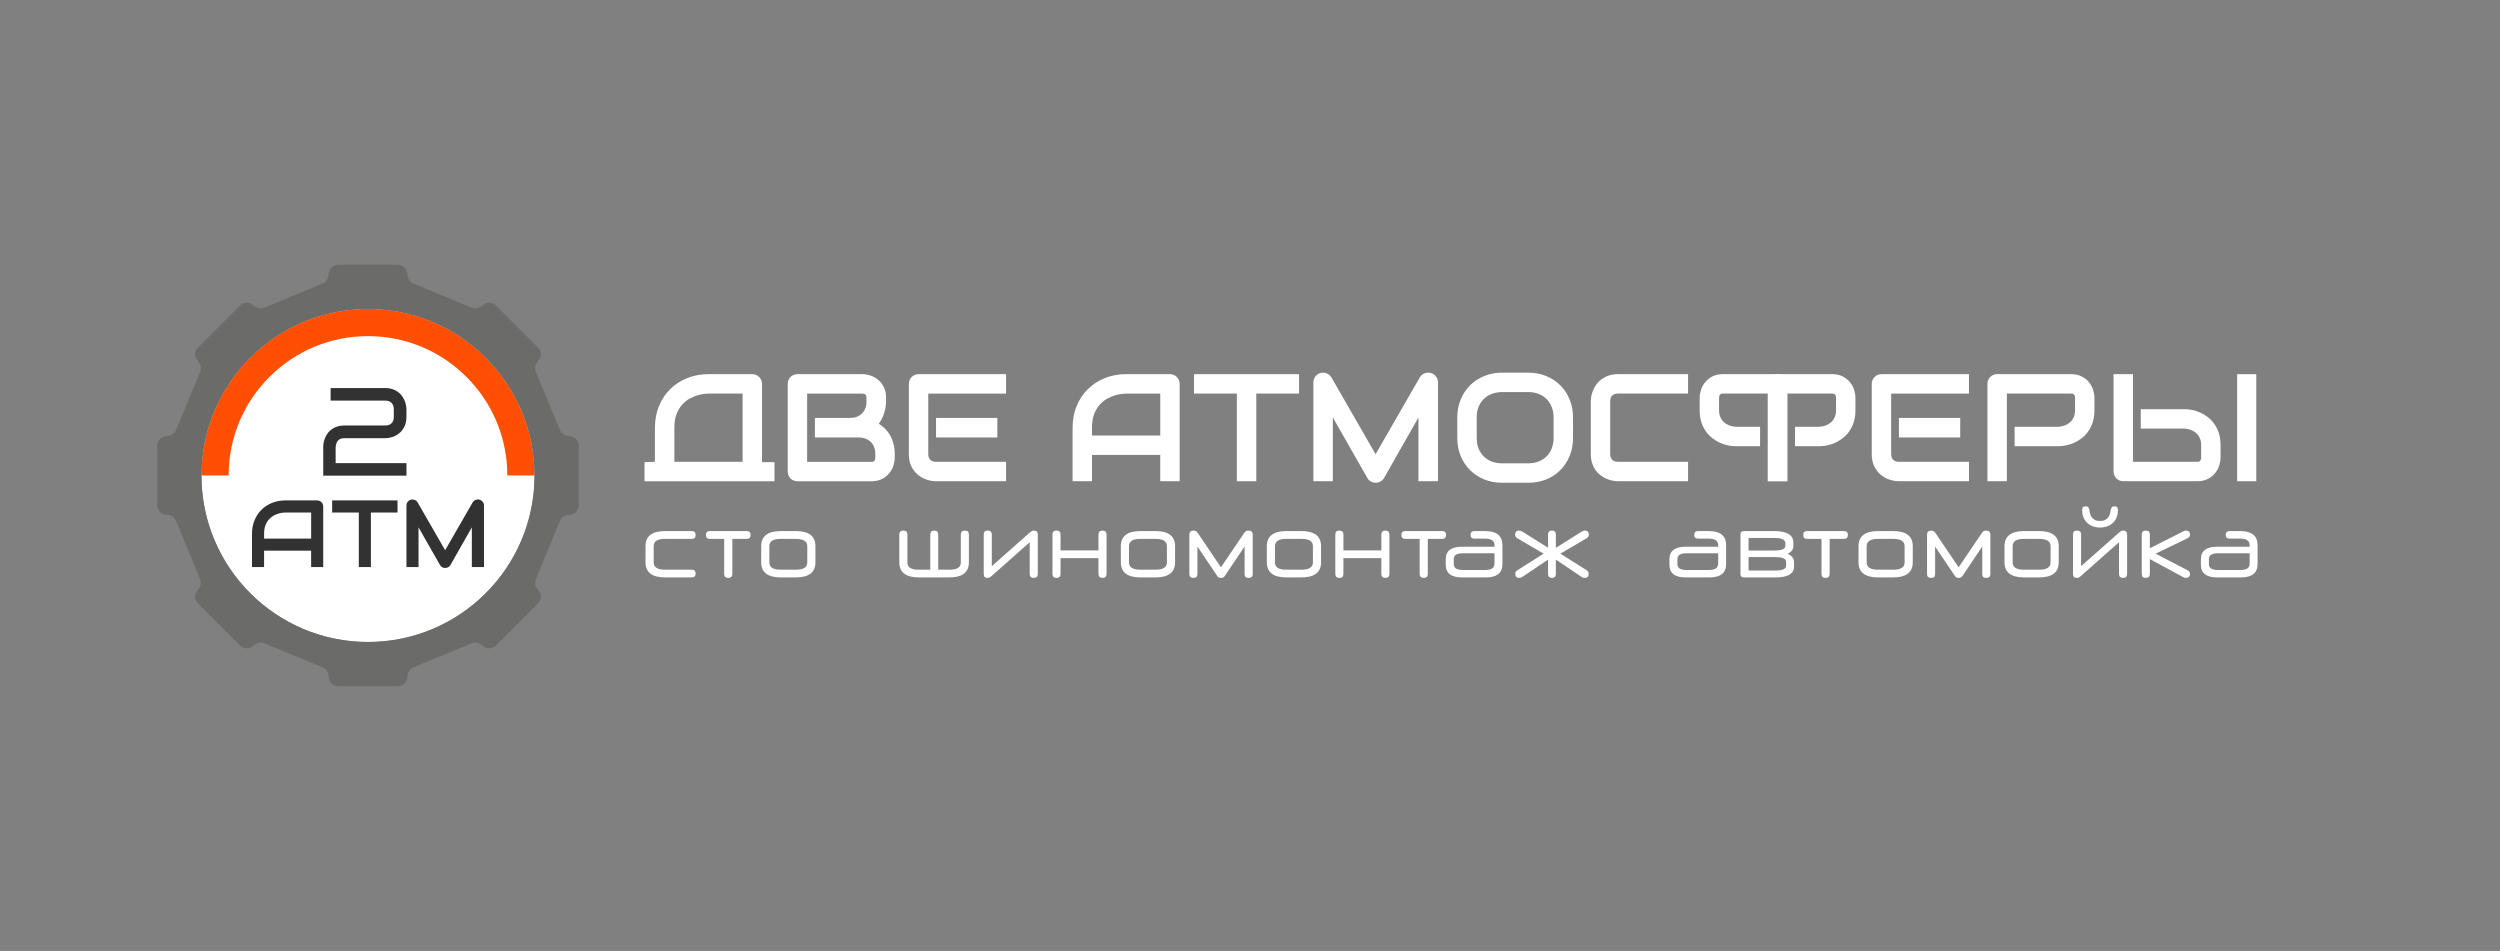 <?xml version="1.0" encoding="UTF-8"?>
<svg id="logo" xmlns="http://www.w3.org/2000/svg" version="1.1" viewBox="0 0 2101.51 799.34">
  <rect x="0" y="0" width="2101.51" height="799.34" fill="#808080" stroke="none"/>
  <!-- Generator: Adobe Illustrator 29.5.1, SVG Export Plug-In . SVG Version: 2.1.0 Build 141)  -->
  <defs>
    <style>
      .st0 {
        fill: #323232;
      }

      .st1 {
        fill: #fe4f02;
      }

      .st2 {
        fill: #fff;
      }

      .st3 {
        fill: #6b6b6a;
      }
    </style>
  </defs>
  <g>
    <path class="st2" d="M752.11,384.75c0,2.01-.36,4.16-1.07,6.47-.67,2.3-1.8,4.44-3.39,6.4-1.55,1.97-3.58,3.62-6.09,4.96-2.51,1.3-5.58,1.95-9.23,1.95h-61.95c-1.17,0-2.26-.21-3.26-.63s-1.88-.98-2.63-1.69c-.71-.75-1.28-1.63-1.7-2.64-.41-1-.63-2.09-.63-3.26v-73.56c0-1.13.21-2.2.63-3.2s.99-1.88,1.7-2.64c.75-.75,1.63-1.34,2.63-1.76s2.09-.63,3.26-.63h54.6c2.01,0,4.17.36,6.47,1.07,2.3.71,4.44,1.86,6.4,3.45,2.01,1.55,3.66,3.58,4.96,6.09,1.34,2.51,2.01,5.59,2.01,9.23v3.08c0,2.89-.48,6-1.44,9.35-.96,3.31-2.51,6.44-4.65,9.41,1.84,1.13,3.56,2.49,5.15,4.08,1.64,1.59,3.06,3.43,4.27,5.52,1.22,2.09,2.17,4.46,2.89,7.09.71,2.64,1.07,5.54,1.07,8.72v3.14h0ZM735.79,381.61c0-2.13-.33-4.04-1-5.71-.67-1.72-1.61-3.18-2.82-4.39-1.22-1.21-2.68-2.13-4.4-2.76-1.72-.67-3.64-1-5.77-1h-36.78v-16.44h29.44c2.13,0,4.06-.31,5.77-.94,1.72-.67,3.18-1.61,4.39-2.82,1.21-1.21,2.13-2.66,2.76-4.33.67-1.72,1-3.64,1-5.77v-3.08c0-2.34-1.13-3.51-3.39-3.51h-46.51v57.37h53.85c.29,0,.65-.02,1.07-.06s.8-.17,1.13-.38c.34-.21.63-.56.88-1.07.25-.5.38-1.19.38-2.07v-3.04h0Z"/>
    <path class="st2" d="M838.36,367.74h-51.53v-16.44h51.53v16.44ZM845.7,404.52h-58.87c-2.26,0-4.73-.4-7.41-1.19-2.68-.8-5.17-2.09-7.47-3.89-2.26-1.84-4.17-4.21-5.71-7.09-1.51-2.93-2.26-6.51-2.26-10.73v-58.87c0-1.13.21-2.2.63-3.2s.99-1.88,1.7-2.64c.75-.75,1.63-1.34,2.63-1.76s2.09-.63,3.26-.63h73.5v16.32h-65.4v50.78c0,2.13.57,3.77,1.69,4.9,1.13,1.13,2.78,1.69,4.96,1.69h58.75v16.32h0Z"/>
    <path class="st2" d="M991.63,404.52h-16.32v-22.09h-57.37v22.09h-16.32v-45c0-6.57,1.13-12.62,3.39-18.14,2.25-5.52,5.39-10.27,9.42-14.25,4.02-3.98,8.76-7.07,14.25-9.29,5.48-2.22,11.46-3.33,17.95-3.33h36.78c1.13,0,2.2.21,3.2.63s1.88,1,2.63,1.76c.76.75,1.34,1.63,1.76,2.64.41,1,.63,2.07.63,3.2v81.78h0ZM917.95,366.11h57.37v-35.27h-28.69c-.5,0-1.57.08-3.2.25-1.6.13-3.45.48-5.59,1.07-2.09.59-4.31,1.49-6.66,2.7-2.34,1.21-4.5,2.89-6.46,5.02-1.97,2.13-3.6,4.81-4.9,8.03-1.25,3.18-1.88,7.05-1.88,11.61v6.59h.01Z"/>
    <path class="st2" d="M1092,330.83h-35.96v73.69h-16.32v-73.69h-36.03v-16.32h88.31v16.32Z"/>
    <path class="st2" d="M1208.8,404.52h-16.44v-53.6l-28.93,50.9c-.71,1.3-1.72,2.28-3.01,2.95-1.26.67-2.62,1-4.08,1s-2.76-.33-4.02-1c-1.22-.67-2.17-1.65-2.89-2.95l-29.06-50.9v53.6h-16.32v-83.04c0-1.88.55-3.56,1.64-5.02,1.13-1.46,2.59-2.45,4.4-2.95.88-.21,1.76-.27,2.63-.19.88.04,1.72.23,2.51.57.83.29,1.59.73,2.25,1.32.67.54,1.24,1.21,1.7,2.01l37.16,64.59,37.16-64.59c.96-1.59,2.28-2.72,3.95-3.39,1.72-.67,3.49-.77,5.34-.31,1.76.5,3.2,1.49,4.33,2.95,1.13,1.46,1.69,3.14,1.69,5.02v83.04h0Z"/>
    <path class="st2" d="M1322.29,368.12c0,5.48-.94,10.52-2.83,15.13-1.88,4.6-4.5,8.58-7.84,11.93-3.35,3.35-7.32,5.96-11.93,7.85-4.56,1.84-9.54,2.76-14.93,2.76h-22.1c-5.4,0-10.4-.92-15-2.76-4.61-1.88-8.58-4.5-11.93-7.85-3.34-3.35-5.98-7.32-7.91-11.93-1.88-4.6-2.82-9.64-2.82-15.13v-17.2c0-5.44.94-10.46,2.82-15.06,1.92-4.64,4.56-8.62,7.91-11.93,3.35-3.35,7.32-5.96,11.93-7.85,4.6-1.88,9.6-2.82,15-2.82h22.1c5.4,0,10.37.94,14.93,2.82,4.61,1.88,8.58,4.5,11.93,7.85,3.35,3.31,5.96,7.28,7.84,11.93,1.89,4.6,2.83,9.62,2.83,15.06v17.2ZM1305.96,350.92c0-3.22-.52-6.13-1.57-8.72-1-2.64-2.45-4.87-4.33-6.72-1.84-1.88-4.08-3.33-6.71-4.33-2.6-1.05-5.46-1.57-8.6-1.57h-22.1c-3.18,0-6.09.52-8.72,1.57-2.6,1-4.84,2.45-6.72,4.33-1.88,1.84-3.34,4.08-4.39,6.72-1,2.59-1.5,5.5-1.5,8.72v17.2c0,3.22.5,6.15,1.5,8.79,1.05,2.59,2.51,4.83,4.39,6.72,1.88,1.84,4.12,3.28,6.72,4.33,2.63,1,5.54,1.51,8.72,1.51h21.97c3.18,0,6.06-.5,8.66-1.51,2.63-1.05,4.89-2.49,6.78-4.33,1.88-1.88,3.33-4.12,4.33-6.72,1.04-2.64,1.57-5.57,1.57-8.79v-17.2h0Z"/>
    <path class="st2" d="M1419.01,404.52h-58.87c-1.51,0-3.14-.17-4.89-.5-1.72-.38-3.43-.94-5.15-1.69-1.68-.75-3.29-1.72-4.84-2.89-1.54-1.21-2.93-2.66-4.14-4.33-1.17-1.72-2.11-3.68-2.82-5.9-.71-2.26-1.07-4.79-1.07-7.59v-44.19c0-1.51.17-3.12.5-4.83.37-1.76.94-3.47,1.69-5.15.75-1.72,1.74-3.35,2.95-4.9,1.22-1.55,2.66-2.91,4.33-4.08,1.72-1.21,3.68-2.18,5.9-2.89,2.22-.71,4.73-1.07,7.53-1.07h58.87v16.32h-58.87c-2.13,0-3.76.57-4.89,1.69-1.13,1.13-1.7,2.8-1.7,5.02v44.06c0,2.09.57,3.72,1.7,4.9,1.17,1.13,2.8,1.69,4.89,1.69h58.87v16.32h.01Z"/>
    <path class="st2" d="M1647.77,367.74h-51.53v-16.44h51.53v16.44ZM1655.12,404.52h-58.87c-2.26,0-4.73-.4-7.41-1.19-2.68-.8-5.17-2.09-7.47-3.89-2.26-1.84-4.16-4.21-5.71-7.09-1.51-2.93-2.26-6.51-2.26-10.73v-58.87c0-1.13.21-2.2.63-3.2s.99-1.88,1.7-2.64c.75-.75,1.63-1.34,2.63-1.76s2.09-.63,3.26-.63h73.5v16.32h-65.4v50.78c0,2.13.57,3.77,1.69,4.9,1.13,1.13,2.78,1.69,4.96,1.69h58.75v16.32h0Z"/>
    <path class="st2" d="M1760.59,344.77c0,3.72-.46,7.05-1.38,9.98-.92,2.93-2.18,5.52-3.77,7.78-1.55,2.22-3.35,4.12-5.4,5.71s-4.2,2.91-6.46,3.95c-2.22,1-4.48,1.74-6.78,2.2-2.26.46-4.39.69-6.4.69h-36.9v-16.32h36.9c2.05-.17,3.91-.59,5.59-1.26,1.72-.71,3.18-1.65,4.4-2.82,1.26-1.17,2.21-2.57,2.89-4.21.67-1.67,1-3.58,1-5.71v-10.29c0-.92-.13-1.61-.38-2.07-.21-.5-.5-.86-.88-1.07-.33-.25-.71-.4-1.13-.44-.37-.04-.73-.06-1.07-.06h-53.85v73.69h-16.32v-81.78c0-1.13.21-2.2.63-3.2.41-1,.98-1.88,1.69-2.64.75-.75,1.63-1.34,2.63-1.76s2.09-.63,3.26-.63h61.95c3.64,0,6.72.67,9.23,2.01,2.51,1.3,4.54,2.95,6.09,4.96,1.59,1.97,2.72,4.1,3.39,6.4.71,2.3,1.07,4.46,1.07,6.47v10.42h0Z"/>
    <g>
      <path class="st2" d="M1559.69,344.77c0,3.72-.46,7.05-1.38,9.98-.92,2.93-2.18,5.52-3.77,7.78-1.55,2.22-3.35,4.12-5.4,5.71s-4.2,2.91-6.46,3.95c-2.22,1-4.48,1.74-6.78,2.2-2.26.46-4.39.69-6.4.69h-20.59v-16.32h20.59c2.05-.17,3.91-.59,5.59-1.26,1.72-.71,3.18-1.65,4.4-2.82,1.26-1.17,2.21-2.57,2.89-4.21.67-1.67,1-3.58,1-5.71v-10.29c0-.92-.13-1.61-.38-2.07-.21-.5-.5-.86-.88-1.07-.33-.25-.71-.4-1.13-.44-.37-.04-.73-.06-1.07-.06h-37.54v73.69h-16.32v-81.78c0-1.13.21-2.2.63-3.2.41-1,.98-1.88,1.69-2.64.75-.75,1.63-1.34,2.63-1.76s2.09-.63,3.26-.63h45.63c3.64,0,6.72.67,9.23,2.01,2.51,1.3,4.54,2.95,6.09,4.96,1.59,1.97,2.72,4.1,3.39,6.4.71,2.3,1.07,4.46,1.07,6.47v10.42h.01Z"/>
      <path class="st2" d="M1428.75,334.35c0-2.01.36-4.16,1.07-6.47.67-2.3,1.8-4.44,3.39-6.4,1.55-2.01,3.58-3.66,6.09-4.96,2.51-1.34,5.58-2.01,9.23-2.01h45.63c1.17,0,2.26.21,3.26.63s1.88,1,2.63,1.76c.71.75,1.28,1.63,1.69,2.64.42,1,.63,2.07.63,3.2v81.78h-16.32v-73.69h-37.54c-.34,0-.69.02-1.07.06-.42.04-.8.19-1.13.44-.38.21-.67.57-.88,1.07-.25.46-.38,1.15-.38,2.07v10.29c0,2.13.33,4.04,1,5.71.67,1.63,1.63,3.03,2.89,4.21,1.22,1.17,2.68,2.11,4.4,2.82,1.68.67,3.53,1.09,5.59,1.26h20.59v16.32h-20.59c-2.01,0-4.14-.23-6.4-.69-2.3-.46-4.56-1.19-6.78-2.2-2.26-1.05-4.41-2.36-6.46-3.95-2.05-1.59-3.85-3.49-5.4-5.71-1.59-2.26-2.85-4.85-3.77-7.78s-1.38-6.26-1.38-9.98v-10.42h.01Z"/>
    </g>
    <path class="st2" d="M1866.61,374.27c0-3.72-.46-7.05-1.38-9.98-.92-2.93-2.17-5.52-3.76-7.78-1.55-2.22-3.35-4.12-5.4-5.71s-4.21-2.91-6.47-3.95c-2.21-1-4.48-1.74-6.78-2.2-2.26-.46-4.39-.69-6.4-.69h-36.9v16.32h36.9c2.05.17,3.91.59,5.59,1.25,1.72.71,3.18,1.65,4.39,2.82,1.26,1.17,2.22,2.57,2.89,4.21.67,1.67,1,3.58,1,5.71v10.29c0,.92-.13,1.61-.38,2.07-.21.5-.5.86-.88,1.07-.33.25-.71.4-1.13.44-.38.04-.73.06-1.07.06h-53.85v-73.69h-16.32v81.78c0,1.13.21,2.2.63,3.2s.99,1.88,1.7,2.64c.75.75,1.63,1.34,2.63,1.76s2.09.63,3.26.63h61.95c3.64,0,6.72-.67,9.23-2.01,2.51-1.3,4.54-2.95,6.09-4.96,1.59-1.97,2.72-4.1,3.39-6.4.71-2.3,1.07-4.46,1.07-6.46v-10.42h0Z"/>
    <path class="st2" d="M541.78,404.52v-16.07l8.76-.25v-28.68c0-6.57,1.13-12.62,3.39-18.14s5.4-10.27,9.41-14.25c4.02-3.98,8.77-7.07,14.25-9.29s11.46-3.33,17.95-3.33h36.78c1.13,0,2.2.21,3.2.63s1.88,1,2.64,1.76,1.34,1.63,1.76,2.64c.42,1,.63,2.07.63,3.2v65.72h10.5v16.07h-109.27ZM566.86,388.2h57.37v-57.37h-28.68c-.5,0-1.57.08-3.2.25-1.59.13-3.45.48-5.59,1.07-2.09.59-4.31,1.49-6.65,2.7s-4.5,2.89-6.46,5.02c-1.97,2.13-3.6,4.81-4.9,8.03-1.26,3.18-1.88,7.05-1.88,11.61v28.68h0Z"/>
    <path class="st2" d="M1880.57,314.54h16.07v89.98h-16.07v-89.98Z"/>
    <g>
      <path class="st2" d="M559.23,485.38c-11.08,0-16.61-4.22-16.61-12.67v-13.55c0-8.5,5.54-12.75,16.61-12.75h22.19c2.22,0,3.33,1.1,3.33,3.29s-1.11,3.29-3.33,3.29h-22.45c-6.33,0-9.49,2.03-9.49,6.09v13.71c0,4.06,3.16,6.09,9.49,6.09h22.45c2.22,0,3.33,1.07,3.33,3.21s-1.11,3.29-3.33,3.29h-22.19Z"/>
      <path class="st2" d="M608.75,452.99h-12.06c-2.18,0-3.27-1.09-3.27-3.29s1.09-3.29,3.27-3.29h30.98c2.18,0,3.27,1.1,3.27,3.29s-1.09,3.29-3.27,3.29h-12.06v29.43c0,2.25-1.13,3.37-3.4,3.37s-3.46-1.12-3.46-3.37v-29.43h0Z"/>
      <path class="st2" d="M656.47,485.38c-11.08,0-16.61-4.22-16.61-12.67v-13.55c0-8.5,5.54-12.75,16.61-12.75h12.38c11.08,0,16.61,4.25,16.61,12.75v13.55c0,8.45-5.54,12.67-16.61,12.67h-12.38ZM678.6,459.08c0-4.06-3.19-6.09-9.56-6.09h-12.83c-6.33,0-9.49,2.03-9.49,6.09v13.71c0,4.06,3.16,6.09,9.49,6.09h12.83c6.37,0,9.56-2.03,9.56-6.09v-13.71Z"/>
    </g>
    <g>
      <path class="st2" d="M772.52,485.38c-11.03,0-16.55-4.22-16.55-12.67v-23.33c0-2.25,1.13-3.37,3.4-3.37s3.4,1.12,3.4,3.37v23.41c0,4.06,3.01,6.09,9.04,6.09h10.2v-29.51c0-2.25,1.11-3.37,3.33-3.37s3.34,1.12,3.34,3.37v29.51h9.88c6.07,0,9.11-2.03,9.11-6.09v-23.41c0-2.25,1.13-3.37,3.4-3.37s3.4,1.12,3.4,3.37v23.33c0,8.45-5.52,12.67-16.55,12.67h-25.4Z"/>
      <path class="st2" d="M865.59,455.79l-32.01,28.38c-.6.54-1.13.94-1.6,1.2-.47.27-1.16.4-2.05.4-2.01,0-3.01-1.12-3.01-3.37v-33.11c0-2.19,1.11-3.29,3.33-3.29s3.46,1.1,3.46,3.29v26.62l32.07-28.38c.55-.48,1.08-.85,1.57-1.12s1.06-.4,1.7-.4c2.22,0,3.33,1.12,3.33,3.37v33.03c0,2.25-1.13,3.37-3.4,3.37s-3.4-1.12-3.4-3.37v-26.62h0Z"/>
      <path class="st2" d="M923.38,469.18h-31.88v13.23c0,2.25-1.13,3.37-3.4,3.37s-3.4-1.12-3.4-3.37v-33.03c0-2.25,1.13-3.37,3.4-3.37s3.4,1.12,3.4,3.37v13.31h31.88v-13.31c0-2.25,1.13-3.37,3.4-3.37s3.4,1.12,3.4,3.37v33.03c0,2.25-1.13,3.37-3.4,3.37s-3.4-1.12-3.4-3.37v-13.23Z"/>
      <path class="st2" d="M958.79,485.38c-11.08,0-16.61-4.22-16.61-12.67v-13.55c0-8.5,5.54-12.75,16.61-12.75h12.38c11.08,0,16.61,4.25,16.61,12.75v13.55c0,8.45-5.54,12.67-16.61,12.67h-12.38ZM980.92,459.08c0-4.06-3.19-6.09-9.56-6.09h-12.83c-6.33,0-9.49,2.03-9.49,6.09v13.71c0,4.06,3.16,6.09,9.49,6.09h12.83c6.37,0,9.56-2.03,9.56-6.09v-13.71Z"/>
      <path class="st2" d="M1046.22,459.4l-16.61,24.7c-.34.54-.76.95-1.25,1.24-.49.29-1.17.44-2.02.44s-1.52-.15-1.99-.44-.88-.73-1.22-1.32l-16.55-24.54v23.17c0,2.08-1.13,3.13-3.4,3.13s-3.4-1.04-3.4-3.13v-33.27c0-2.25,1.2-3.37,3.59-3.37.94,0,1.67.21,2.18.64.51.43.98.94,1.41,1.52l19.37,28.7,19.44-28.7c.38-.64.84-1.16,1.38-1.56.53-.4,1.27-.6,2.21-.6,1.24,0,2.16.29,2.76.88s.9,1.42.9,2.49v33.27c0,2.08-1.16,3.13-3.46,3.13s-3.34-1.04-3.34-3.13v-23.25Z"/>
      <path class="st2" d="M1081.5,485.38c-11.08,0-16.61-4.22-16.61-12.67v-13.55c0-8.5,5.54-12.75,16.61-12.75h12.38c11.08,0,16.61,4.25,16.61,12.75v13.55c0,8.45-5.54,12.67-16.61,12.67h-12.38ZM1103.63,459.08c0-4.06-3.19-6.09-9.56-6.09h-12.83c-6.33,0-9.49,2.03-9.49,6.09v13.71c0,4.06,3.16,6.09,9.49,6.09h12.83c6.37,0,9.56-2.03,9.56-6.09v-13.71Z"/>
      <path class="st2" d="M1161.16,469.18h-31.88v13.23c0,2.25-1.13,3.37-3.4,3.37s-3.4-1.12-3.4-3.37v-33.03c0-2.25,1.13-3.37,3.4-3.37s3.4,1.12,3.4,3.37v13.31h31.88v-13.31c0-2.25,1.13-3.37,3.4-3.37s3.4,1.12,3.4,3.37v33.03c0,2.25-1.13,3.37-3.4,3.37s-3.4-1.12-3.4-3.37v-13.23Z"/>
      <path class="st2" d="M1193.36,452.99h-12.06c-2.18,0-3.27-1.09-3.27-3.29s1.09-3.29,3.27-3.29h30.98c2.18,0,3.27,1.1,3.27,3.29s-1.09,3.29-3.27,3.29h-12.06v29.43c0,2.25-1.13,3.37-3.4,3.37s-3.46-1.12-3.46-3.37v-29.43h0Z"/>
      <path class="st2" d="M1229.03,485.38c-9.15,0-13.73-3.55-13.73-10.66v-4.57c0-7.06,4.58-10.58,13.73-10.58h27.26v-1.2c0-3.74-2.63-5.61-7.89-5.61h-9.04c-2.14,0-3.21-1.04-3.21-3.13s1.07-3.21,3.21-3.21h9.04c9.71,0,14.56,3.98,14.56,11.95v15.71c0,7.54-4.66,11.31-13.98,11.31h-19.95ZM1248.59,479.12c5.13,0,7.7-1.76,7.7-5.29v-8.74h-26.75c-5,0-7.5,1.63-7.5,4.89v4.17c0,3.32,2.5,4.97,7.5,4.97h19.05Z"/>
      <path class="st2" d="M1301.32,470.39l-21.17,14.27c-.56.38-1.06.66-1.51.84-.45.19-1.02.28-1.7.28-.98,0-1.76-.28-2.34-.84s-.87-1.38-.87-2.45c0-.64.14-1.23.42-1.76s.76-1.01,1.44-1.44l21.94-13.87-21.87-12.83c-.73-.43-1.25-.89-1.57-1.4-.32-.51-.48-1.14-.48-1.88,0-1.01.28-1.82.83-2.41.56-.59,1.33-.88,2.31-.88.56,0,1.09.08,1.6.24s.98.38,1.41.64l21.55,13.55v-11.15c0-2.19,1.09-3.29,3.27-3.29s3.27,1.1,3.27,3.29v11.23l21.55-13.55c.43-.27.9-.49,1.41-.68s1.07-.28,1.67-.28c.94,0,1.69.29,2.25.88.55.59.83,1.39.83,2.41,0,.75-.16,1.38-.48,1.88s-.84.98-1.57,1.4l-21.87,12.83,22,13.87c1.2.75,1.8,1.82,1.8,3.21,0,1.07-.29,1.88-.87,2.45-.58.56-1.36.84-2.34.84-.64,0-1.21-.09-1.7-.28s-.99-.47-1.51-.84l-21.17-14.27v12.03c0,2.25-1.09,3.37-3.27,3.37s-3.27-1.12-3.27-3.37v-12.03h0Z"/>
    </g>
    <g>
      <path class="st2" d="M1417.05,485.38c-9.15,0-13.73-3.55-13.73-10.66v-4.57c0-7.06,4.57-10.58,13.73-10.58h27.26v-1.2c0-3.74-2.63-5.61-7.89-5.61h-9.04c-2.14,0-3.21-1.04-3.21-3.13s1.07-3.21,3.21-3.21h9.04c9.71,0,14.56,3.98,14.56,11.95v15.71c0,7.54-4.66,11.31-13.98,11.31h-19.95ZM1436.61,479.12c5.13,0,7.7-1.76,7.7-5.29v-8.74h-26.75c-5,0-7.51,1.63-7.51,4.89v4.17c0,3.32,2.5,4.97,7.51,4.97h19.05Z"/>
      <path class="st2" d="M1508.07,476.32c0,6.04-5.22,9.06-15.65,9.06h-26.36c-2.01,0-3.02-.91-3.02-2.73v-33.51c0-1.82,1-2.73,3.02-2.73h25.08c10.9,0,16.36,3.21,16.36,9.62v2.89c0,2.83-1.58,5.02-4.75,6.57,3.55,1.6,5.32,3.9,5.32,6.9v3.93h0ZM1500.75,456.43c0-2.83-3.17-4.25-9.49-4.25h-20.91c-.34,0-.51.16-.51.48v10.1h21.68c6.16,0,9.24-1.28,9.24-3.85v-2.49h-.01ZM1501.39,472.23c0-2.62-3.04-3.93-9.11-3.93h-22.45v10.82c0,.32.17.48.51.48h21.94c6.07,0,9.11-1.34,9.11-4.01v-3.37h0Z"/>
      <path class="st2" d="M1531.16,452.99h-12.06c-2.18,0-3.27-1.09-3.27-3.29s1.09-3.29,3.27-3.29h30.98c2.18,0,3.27,1.1,3.27,3.29s-1.09,3.29-3.27,3.29h-12.06v29.43c0,2.25-1.13,3.37-3.4,3.37s-3.46-1.12-3.46-3.37v-29.43h0Z"/>
      <path class="st2" d="M1578.88,485.38c-11.08,0-16.61-4.22-16.61-12.67v-13.55c0-8.5,5.54-12.75,16.61-12.75h12.38c11.07,0,16.61,4.25,16.61,12.75v13.55c0,8.45-5.54,12.67-16.61,12.67h-12.38ZM1601.01,459.08c0-4.06-3.19-6.09-9.56-6.09h-12.83c-6.33,0-9.49,2.03-9.49,6.09v13.71c0,4.06,3.16,6.09,9.49,6.09h12.83c6.37,0,9.56-2.03,9.56-6.09v-13.71Z"/>
      <path class="st2" d="M1666.31,459.4l-16.61,24.7c-.34.54-.76.95-1.25,1.24-.49.29-1.17.44-2.02.44s-1.52-.15-1.99-.44-.88-.73-1.22-1.32l-16.55-24.54v23.17c0,2.08-1.13,3.13-3.4,3.13s-3.4-1.04-3.4-3.13v-33.27c0-2.25,1.2-3.37,3.59-3.37.94,0,1.67.21,2.18.64.51.43.98.94,1.41,1.52l19.37,28.7,19.44-28.7c.38-.64.84-1.16,1.38-1.56s1.27-.6,2.21-.6c1.24,0,2.16.29,2.76.88s.9,1.42.9,2.49v33.27c0,2.08-1.15,3.13-3.46,3.13s-3.34-1.04-3.34-3.13v-23.25Z"/>
      <path class="st2" d="M1701.59,485.38c-11.08,0-16.61-4.22-16.61-12.67v-13.55c0-8.5,5.54-12.75,16.61-12.75h12.38c11.08,0,16.61,4.25,16.61,12.75v13.55c0,8.45-5.54,12.67-16.61,12.67h-12.38ZM1723.72,459.08c0-4.06-3.19-6.09-9.56-6.09h-12.83c-6.33,0-9.49,2.03-9.49,6.09v13.71c0,4.06,3.16,6.09,9.49,6.09h12.83c6.37,0,9.56-2.03,9.56-6.09v-13.71Z"/>
      <path class="st2" d="M1781.25,455.79l-32.01,28.38c-.6.54-1.13.94-1.6,1.2-.47.27-1.16.4-2.05.4-2.01,0-3.02-1.12-3.02-3.37v-33.11c0-2.19,1.11-3.29,3.34-3.29s3.46,1.1,3.46,3.29v26.62l32.07-28.38c.55-.48,1.08-.85,1.57-1.12s1.06-.4,1.7-.4c2.22,0,3.34,1.12,3.34,3.37v33.03c0,2.25-1.13,3.37-3.4,3.37s-3.4-1.12-3.4-3.37v-26.62h0ZM1780.36,429.01c0,1.92-.32,3.76-.96,5.49-.64,1.74-1.6,3.27-2.89,4.61-1.28,1.34-2.87,2.39-4.75,3.17s-4.04,1.16-6.48,1.16-4.59-.39-6.45-1.16-3.43-1.83-4.71-3.17c-1.28-1.34-2.25-2.87-2.89-4.61s-.96-3.57-.96-5.49c0-1.23.19-2.1.58-2.61.38-.51,1.13-.76,2.24-.76,1.03,0,1.74.21,2.15.64.41.43.72,1.02.93,1.76.17,1.12.4,2.26.67,3.41.28,1.15.74,2.21,1.38,3.17.64.96,1.52,1.75,2.63,2.37s2.59.92,4.43.92,3.31-.31,4.43-.92c1.11-.61,1.99-1.4,2.63-2.37.64-.96,1.1-2.02,1.38-3.17.28-1.15.5-2.29.67-3.41.21-.75.53-1.34.96-1.76.43-.43,1.15-.64,2.18-.64s1.8.25,2.21.76c.41.51.61,1.38.61,2.61h0Z"/>
      <path class="st2" d="M1807.17,469.98v12.43c0,2.25-1.13,3.37-3.4,3.37s-3.4-1.12-3.4-3.37v-33.11c0-2.19,1.13-3.29,3.4-3.29s3.4,1.1,3.4,3.29v11.55l27.33-13.79c.64-.32,1.18-.59,1.6-.8.43-.21.9-.29,1.41-.24,1.07,0,1.9.28,2.5.84s.9,1.38.9,2.45c0,.75-.16,1.36-.48,1.84s-.89.94-1.7,1.36l-26.68,12.91,26.81,13.95c.86.48,1.41.99,1.67,1.52.26.54.38,1.07.38,1.6,0,2.19-1.2,3.29-3.59,3.29-.56,0-1.03-.09-1.41-.28s-.96-.49-1.73-.92l-27.01-14.59h0Z"/>
      <path class="st2" d="M1863.8,485.38c-9.15,0-13.73-3.55-13.73-10.66v-4.57c0-7.06,4.57-10.58,13.73-10.58h27.26v-1.2c0-3.74-2.63-5.61-7.89-5.61h-9.04c-2.14,0-3.21-1.04-3.21-3.13s1.07-3.21,3.21-3.21h9.04c9.71,0,14.56,3.98,14.56,11.95v15.71c0,7.54-4.66,11.31-13.98,11.31h-19.95ZM1883.37,479.12c5.13,0,7.7-1.76,7.7-5.29v-8.74h-26.75c-5,0-7.51,1.63-7.51,4.89v4.17c0,3.32,2.5,4.97,7.51,4.97h19.05Z"/>
    </g>
  </g>
  <g>
    <circle class="st2" cx="309.34" cy="399.65" r="140"/>
    <path class="st1" d="M309.34,259.67c-77.32,0-140,62.68-140,140h11.53s11.34.01,11.34.01c0-31.28,12.18-60.7,34.3-82.82s51.53-34.3,82.82-34.3,60.7,12.18,82.82,34.3,34.3,51.53,34.3,82.82h11.34s11.55-.01,11.55-.01c0-77.32-62.68-140-140-140h0Z"/>
    <path class="st3" d="M478.28,366.52c-3.33,0-6.33-2.01-7.6-5.08l-10.08-24.32-10.14-24.5c-1.27-3.08-.57-6.62,1.78-8.97,3.21-3.21,3.21-8.43,0-11.64l-35.24-35.24c-3.21-3.21-8.43-3.21-11.64,0-2.35,2.35-5.89,3.06-8.97,1.78l-24.5-10.14-24.32-10.08c-3.08-1.27-5.08-4.28-5.08-7.6,0-4.55-3.69-8.23-8.23-8.23h-49.84c-4.55,0-8.23,3.69-8.23,8.23,0,3.33-2.01,6.33-5.08,7.6l-24.32,10.08-24.5,10.14c-3.08,1.27-6.62.57-8.97-1.78-3.21-3.21-8.43-3.21-11.64,0l-35.24,35.24c-3.21,3.21-3.21,8.43,0,11.64,2.35,2.35,3.06,5.89,1.78,8.97l-10.16,24.54-10.06,24.28c-1.27,3.08-4.28,5.08-7.6,5.08-4.55,0-8.23,3.69-8.23,8.23v49.84c0,4.55,3.69,8.23,8.23,8.23,3.33,0,6.33,2.01,7.6,5.08l10.08,24.32,10.14,24.5c1.27,3.08.57,6.62-1.78,8.97-3.21,3.21-3.21,8.43,0,11.64l35.24,35.24c3.21,3.21,8.43,3.21,11.64,0,2.35-2.35,5.89-3.06,8.97-1.78l24.5,10.14,24.32,10.08c3.08,1.27,5.08,4.28,5.08,7.6,0,4.55,3.69,8.23,8.23,8.23h49.84c4.55,0,8.23-3.69,8.23-8.23,0-3.33,2.01-6.33,5.08-7.6l24.32-10.08,24.5-10.14c3.08-1.27,6.62-.57,8.97,1.78,3.21,3.21,8.43,3.21,11.64,0l35.24-35.24c3.21-3.21,3.21-8.43,0-11.64-2.35-2.35-3.06-5.89-1.78-8.97l10.16-24.54,10.06-24.28c1.27-3.08,4.28-5.08,7.6-5.08,4.55,0,8.23-3.69,8.23-8.23v-24.92h0v-24.92c0-4.55-3.69-8.23-8.23-8.23h0ZM309.34,539.67c-77.32,0-140-62.68-140-140s62.68-140,140-140,140,62.68,140,140-62.68,140-140,140Z"/>
    <path class="st0" d="M282.15,389.27v-13.67l.03-.17c.1-.68.25-1.4.46-2.21.23-.88.58-1.67,1.07-2.4.56-.77,1.31-1.39,2.24-1.82.92-.44,2.04-.65,3.44-.65h34.51c1.77,0,3.71-.32,5.78-.95,2.07-.66,4.02-1.7,5.79-3.09,1.75-1.41,3.24-3.27,4.41-5.53,1.18-2.25,1.78-5.07,1.78-8.4v-6.28c0-1.17-.15-2.42-.45-3.82-.26-1.38-.7-2.7-1.33-4.04-.57-1.31-1.34-2.6-2.29-3.82-.92-1.19-2.06-2.25-3.39-3.17-1.25-.92-2.76-1.67-4.48-2.23-1.71-.56-3.67-.84-5.82-.84h-45.98v10.56h45.98c2.25,0,4.02.66,5.27,1.97,1.24,1.29,1.86,3.14,1.86,5.48v6.18c0,2.27-.63,4.08-1.86,5.37-1.21,1.27-3.02,1.92-5.37,1.92h-34.4c-2.18,0-4.16.28-5.87.84-1.71.55-3.25,1.31-4.56,2.25-1.28.9-2.39,1.95-3.3,3.12-.9,1.2-1.66,2.5-2.25,3.85-.58,1.34-1.03,2.72-1.33,4.1-.26,1.36-.39,2.66-.39,3.87v24.15h69.98v-10.56h-59.53Z"/>
    <g>
      <path class="st0" d="M271.7,476.67h-10.16v-13.75h-39.55v13.75h-10.16v-28.01c0-4.09.7-7.85,2.11-11.29s3.36-6.39,5.86-8.87c2.5-2.47,5.46-4.4,8.87-5.78,3.41-1.38,7.14-2.07,11.17-2.07h26.74c.7,0,1.37.13,1.99.39s1.17.62,1.64,1.09.83,1.01,1.09,1.64c.26.62.39,1.29.39,1.99v50.9h.01ZM222,452.76h39.55v-21.95h-21.7c-.31,0-.98.05-1.99.16-.99.08-2.15.3-3.48.66-1.3.37-2.68.92-4.14,1.68-1.46.75-2.8,1.8-4.02,3.12-1.22,1.33-2.24,2.99-3.05,5-.78,1.98-1.17,4.39-1.17,7.23v4.1h0ZM334.16,430.81h-22.38v45.86h-10.16v-45.86h-22.42v-10.16h54.96v10.16h0Z"/>
      <path class="st0" d="M406.86,476.67h-10.23v-33.36l-18.01,31.68c-.44.81-1.07,1.42-1.88,1.84-.78.42-1.63.62-2.54.62s-1.72-.21-2.5-.62c-.75-.42-1.35-1.03-1.8-1.84l-18.08-31.68v33.36h-10.16v-51.68c0-1.17.34-2.21,1.02-3.12.7-.91,1.62-1.52,2.73-1.84.55-.13,1.09-.17,1.64-.12.55.03,1.07.14,1.56.35.52.18.99.46,1.41.82.42.34.77.76,1.05,1.25l23.12,40.19,23.13-40.19c.6-.99,1.42-1.69,2.46-2.11,1.07-.42,2.17-.48,3.32-.2,1.09.31,1.99.93,2.7,1.84.7.91,1.05,1.95,1.05,3.12v51.68h.01Z"/>
    </g>
  </g>
</svg>